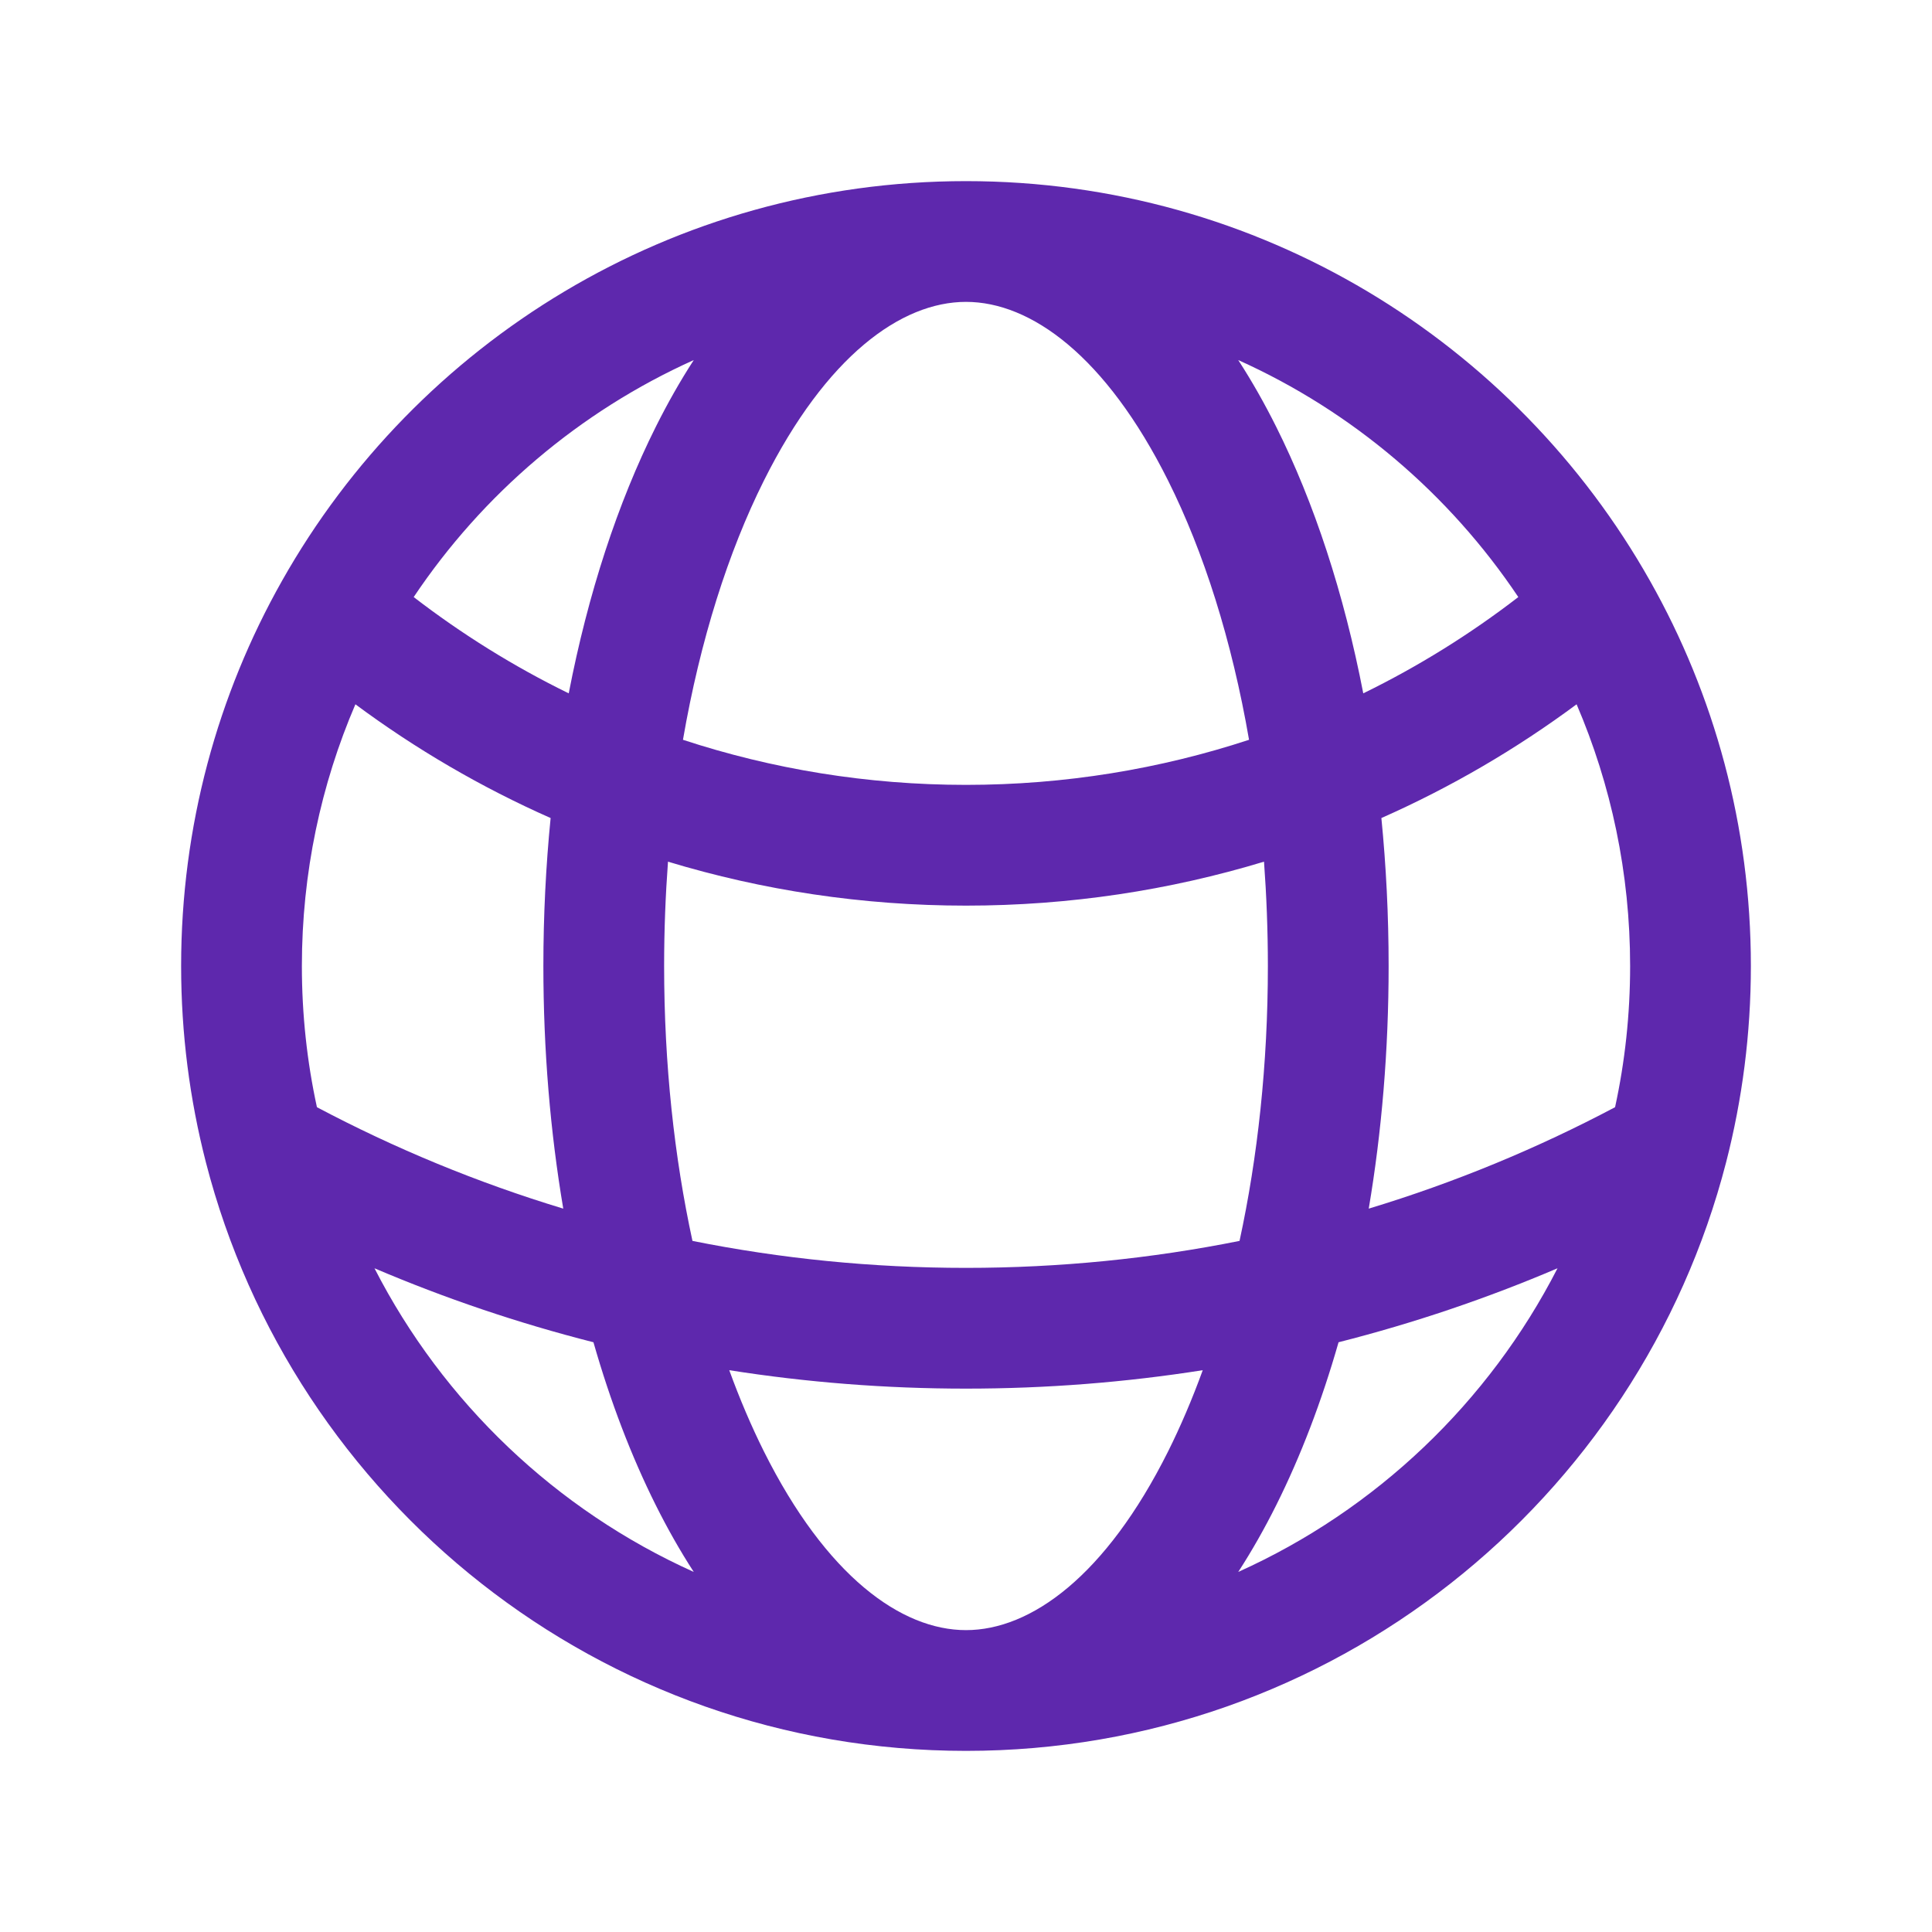 <svg width="24" height="24" viewBox="0 0 24 24" fill="none" xmlns="http://www.w3.org/2000/svg">
<path fill-rule="evenodd" clip-rule="evenodd" d="M5.139 7.417C5.737 7.877 6.381 8.279 7.065 8.613C7.305 7.372 7.674 6.247 8.147 5.301C8.291 5.013 8.448 4.735 8.618 4.473C7.201 5.11 5.996 6.137 5.139 7.417ZM12 2.25C8.353 2.25 5.175 4.252 3.504 7.214C2.705 8.628 2.25 10.262 2.25 12C2.25 12.842 2.357 13.659 2.558 14.44C3.641 18.644 7.457 21.75 12 21.75C16.543 21.75 20.358 18.644 21.442 14.44C21.643 13.659 21.75 12.842 21.75 12C21.75 10.262 21.295 8.628 20.496 7.214C18.825 4.252 15.647 2.25 12 2.25ZM12 3.75C11.194 3.75 10.263 4.423 9.489 5.971C9.048 6.853 8.698 7.951 8.484 9.19C9.59 9.553 10.772 9.75 12 9.75C13.228 9.75 14.41 9.553 15.516 9.19C15.302 7.951 14.952 6.853 14.511 5.971C13.737 4.423 12.806 3.75 12 3.75ZM16.935 8.613C16.695 7.372 16.326 6.247 15.853 5.301C15.709 5.013 15.552 4.735 15.382 4.473C16.799 5.11 18.004 6.137 18.861 7.417C18.264 7.877 17.619 8.279 16.935 8.613ZM15.702 10.704C14.53 11.059 13.287 11.25 12 11.25C10.713 11.25 9.47 11.059 8.298 10.704C8.267 11.126 8.25 11.558 8.25 12C8.25 13.223 8.377 14.378 8.602 15.415C9.7 15.635 10.836 15.75 12 15.75C13.164 15.75 14.3 15.635 15.398 15.415C15.623 14.378 15.75 13.223 15.75 12C15.75 11.558 15.733 11.126 15.702 10.704ZM17.003 15.014C17.164 14.062 17.25 13.048 17.25 12C17.25 11.373 17.219 10.759 17.16 10.162C18.023 9.78 18.836 9.305 19.585 8.749C20.013 9.746 20.25 10.845 20.25 12C20.25 12.602 20.186 13.189 20.063 13.754C19.094 14.267 18.07 14.691 17.003 15.014ZM14.941 17.021C13.983 17.172 13 17.25 12 17.25C11 17.25 10.017 17.172 9.059 17.021C9.19 17.381 9.334 17.718 9.489 18.029C10.263 19.578 11.194 20.25 12 20.25C12.806 20.25 13.737 19.578 14.511 18.029C14.666 17.718 14.81 17.381 14.941 17.021ZM15.382 19.527C15.552 19.265 15.709 18.987 15.853 18.699C16.156 18.093 16.417 17.412 16.628 16.674C17.565 16.436 18.474 16.128 19.348 15.755C18.495 17.42 17.094 18.757 15.382 19.527ZM8.618 19.527C8.448 19.265 8.291 18.987 8.147 18.699C7.844 18.093 7.583 17.412 7.372 16.674C6.435 16.436 5.527 16.128 4.652 15.755C5.505 17.42 6.906 18.757 8.618 19.527ZM3.937 13.754C4.906 14.267 5.93 14.691 6.997 15.014C6.836 14.062 6.75 13.048 6.75 12C6.75 11.373 6.781 10.759 6.84 10.162C5.977 9.78 5.164 9.305 4.415 8.749C3.987 9.746 3.75 10.845 3.75 12C3.75 12.602 3.814 13.189 3.937 13.754Z" fill="#5E28AD"/>
</svg>
